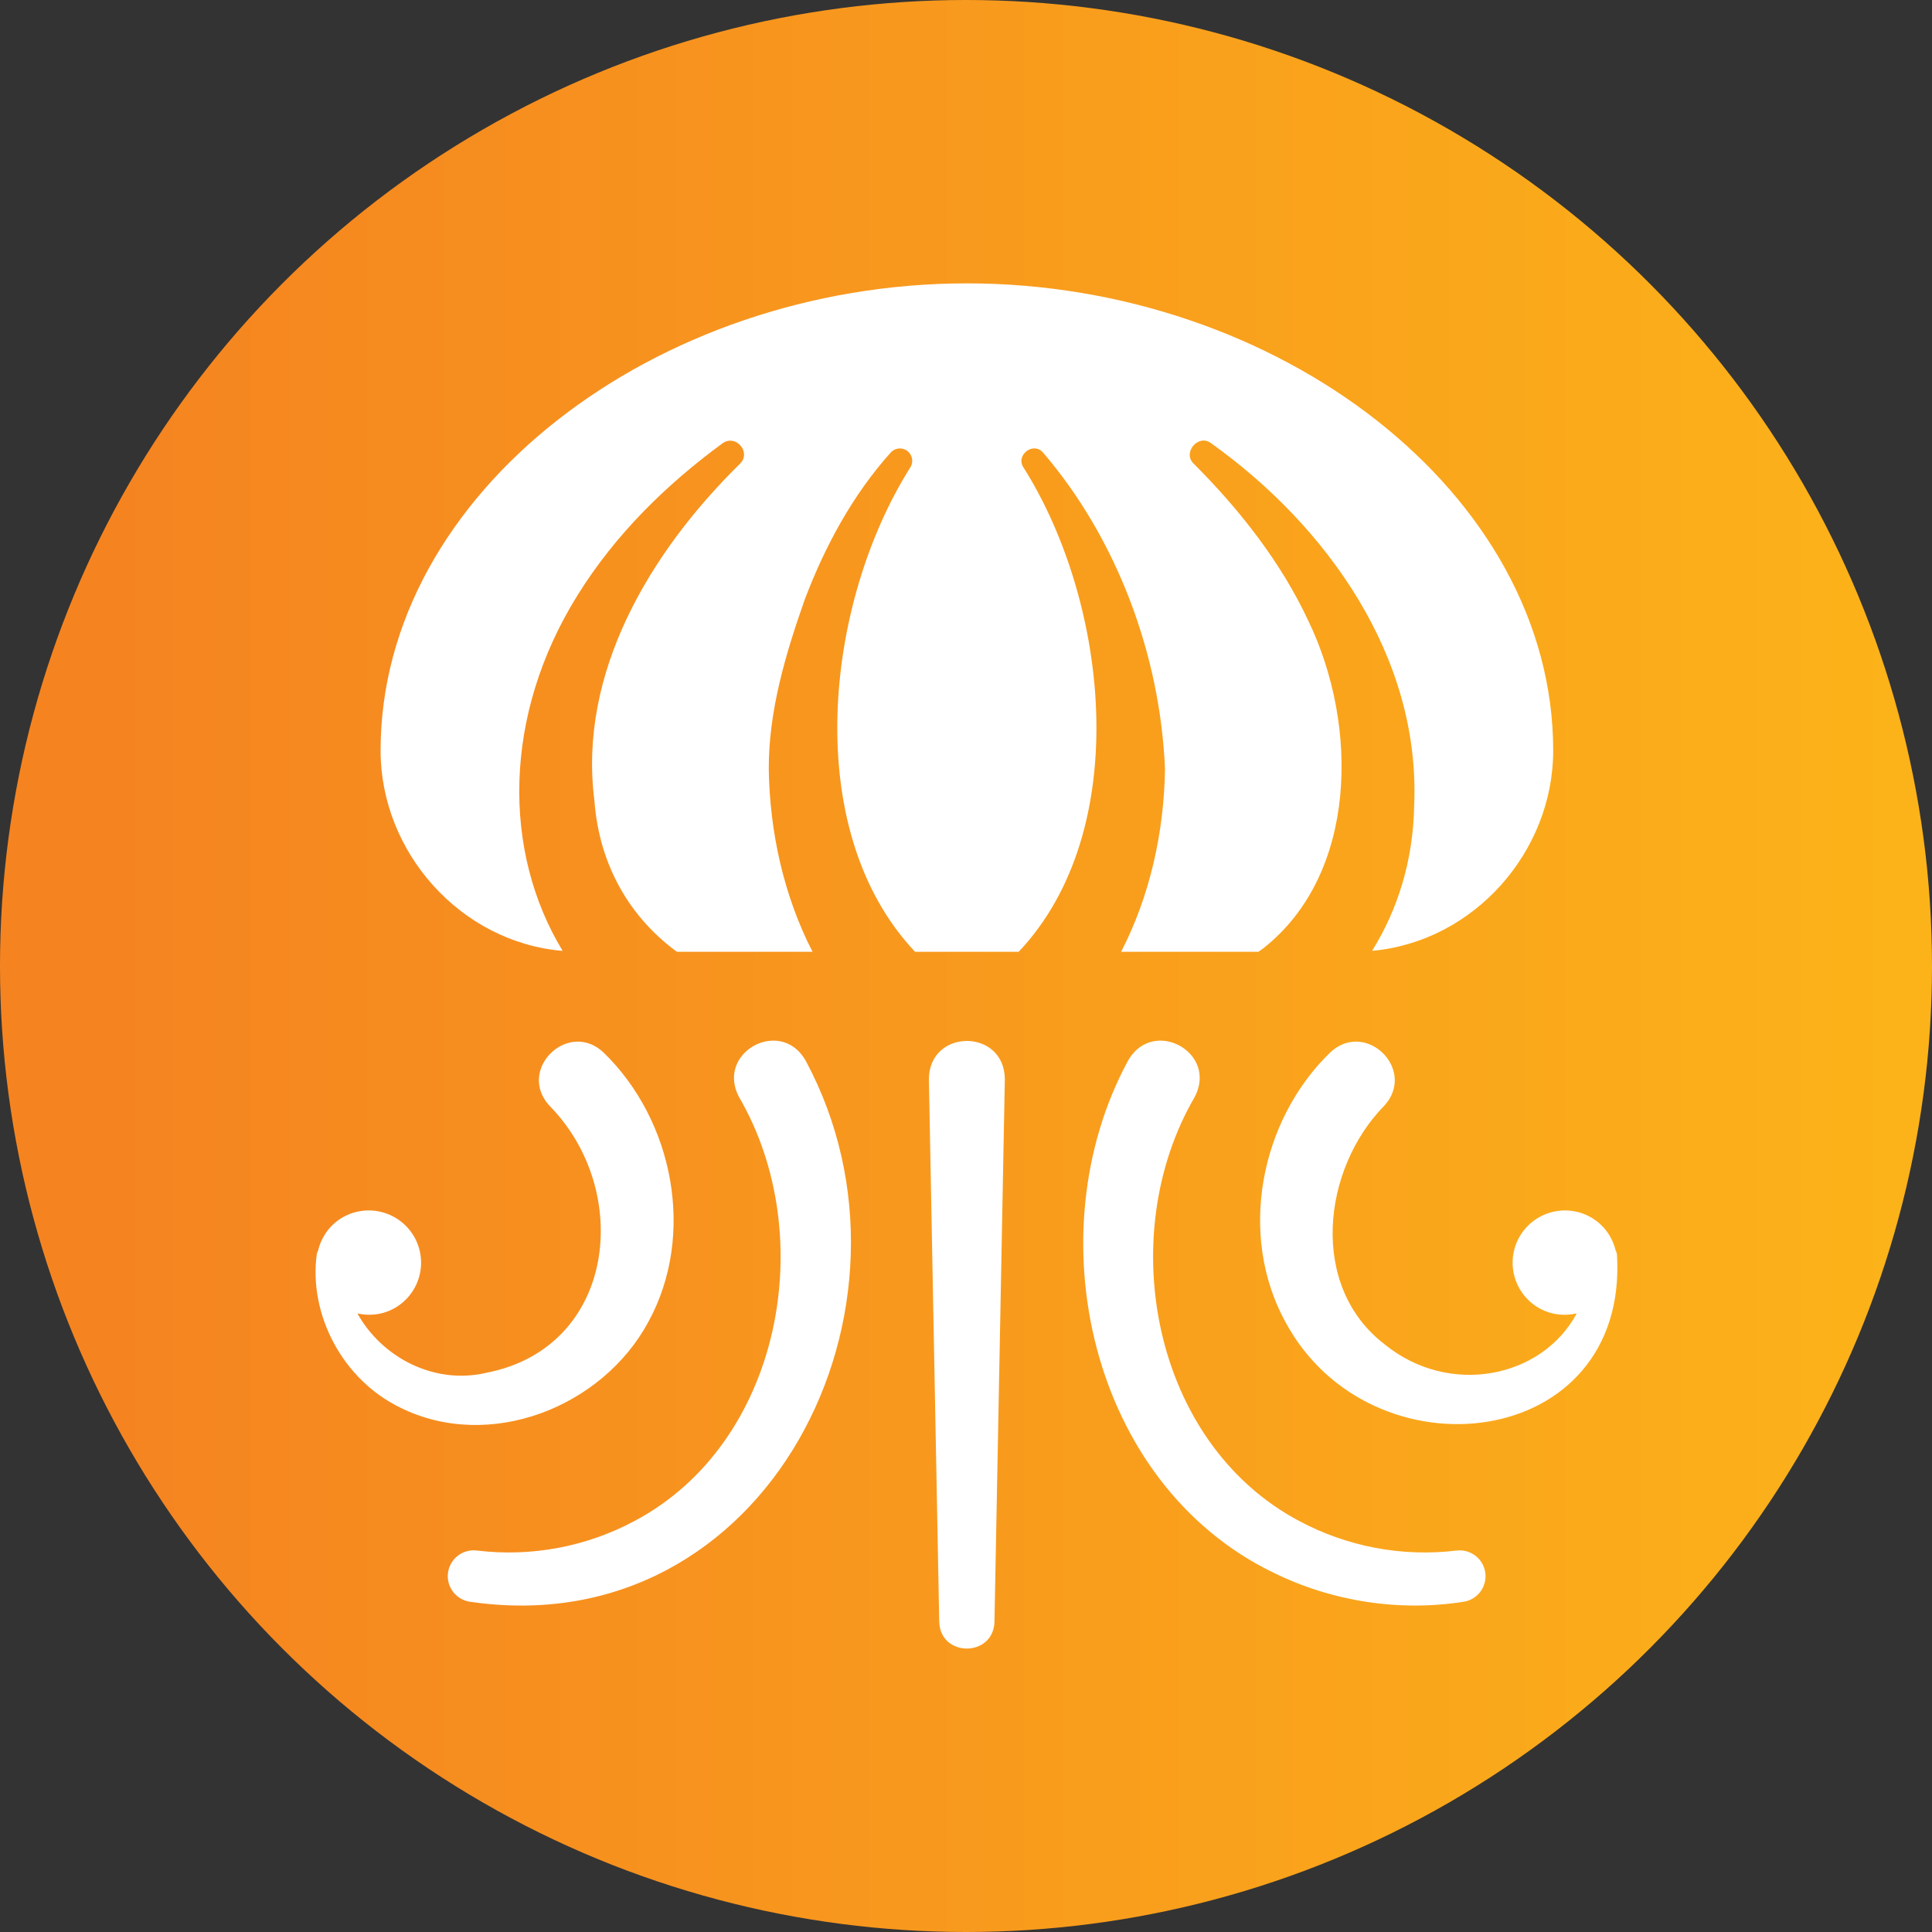 <svg width="300" height="300" viewBox="0 0 300 300" fill="none" xmlns="http://www.w3.org/2000/svg">
<rect x="0" y="0" width="300" height="300" fill="#333333" stroke="none"/>
<circle cx="150" cy="150" r="150" fill="url(#paint0_linear_866_1820)"/>
<g clip-path="url(#clip0_866_1820)">
<path d="M150.138 44H150.11C101.818 44.025 59.097 76.562 59.097 116.552C59.097 132.289 71.464 146.302 87.372 147.656C78.028 132.286 78.034 111.117 89.681 92.426C95.6 82.894 103.549 75.181 112.186 68.844C114.241 67.35 116.721 70.229 114.899 72.018C100.878 85.787 89.753 104.538 92.3 124.311C93.054 134.51 97.937 142.536 105.103 147.791H126.171C121.71 139.112 119.518 129.208 119.374 119.388C119.349 110.373 121.994 101.517 124.964 93.089C128.103 84.812 132.385 76.873 138.308 70.274C138.647 69.897 139.123 69.67 139.63 69.642C140.137 69.614 140.635 69.788 141.014 70.126C141.361 70.436 141.583 70.862 141.638 71.324C141.694 71.785 141.58 72.252 141.317 72.636C128.056 93.708 124.252 128.9 142.09 147.791H158.183C176.003 128.937 172.221 93.698 158.957 72.636C157.621 70.731 160.41 68.505 161.967 70.274C173.497 83.744 180.155 101.747 180.9 119.385C180.755 129.246 178.556 139.123 174.09 147.791H195.405C195.672 147.592 195.96 147.419 196.217 147.214C210.802 135.67 211.007 112.686 203.176 96.439C199.012 87.496 192.679 79.323 185.377 72.018C183.531 70.307 186.102 67.286 188.089 68.844C205.927 81.586 220.613 101.929 219.589 125.132C219.433 133.635 217.047 141.235 213.055 147.648C228.891 146.22 241.18 132.239 241.18 116.552C241.182 76.561 198.46 44.028 150.168 44H150.138ZM114.76 170.355C127.305 191.862 121.387 224.066 98.509 236.189C91.042 240.18 82.525 241.781 74.116 240.773C73.06 240.624 71.988 240.899 71.136 241.538C70.283 242.178 69.72 243.129 69.57 244.183C69.42 245.236 69.696 246.306 70.336 247.157C70.977 248.008 71.93 248.571 72.985 248.72C119.185 255.482 145.556 202.799 125.149 164.782C123.907 162.53 121.99 161.59 120.091 161.59C116.14 161.59 112.269 165.649 114.76 170.355ZM175.126 164.768C160.631 191.63 169.254 230.346 197.659 244.164C206.798 248.684 217.286 250.292 227.279 248.72C228.309 248.557 229.235 248.001 229.863 247.171C230.491 246.34 230.771 245.298 230.646 244.265C230.581 243.741 230.413 243.235 230.152 242.776C229.891 242.316 229.541 241.913 229.124 241.589C228.706 241.264 228.229 241.025 227.718 240.885C227.208 240.746 226.675 240.708 226.15 240.773C217.74 241.781 209.223 240.181 201.756 236.189C178.88 224.069 172.961 191.861 185.505 170.355C187.988 165.626 184.131 161.595 180.185 161.591C178.286 161.591 176.369 162.527 175.126 164.768ZM144.238 167.568L145.844 251.85C146.036 257.387 154.242 257.347 154.42 251.85L156.03 167.568C155.992 163.61 153.067 161.638 150.139 161.638C147.204 161.638 144.268 163.618 144.237 167.568H144.238ZM206.534 163.443C195.641 174.021 192.221 191.761 199.57 205.223C212.793 229.933 252.957 225.421 251.082 194.791C251.049 194.56 250.975 194.337 250.865 194.132C250.32 191.937 248.897 189.973 246.725 188.855C245.776 188.368 244.74 188.072 243.676 187.984C242.613 187.896 241.542 188.019 240.526 188.344C239.509 188.669 238.567 189.191 237.753 189.88C236.938 190.569 236.268 191.411 235.78 192.359C235.291 193.306 234.995 194.34 234.907 195.402C234.819 196.464 234.942 197.533 235.268 198.548C235.593 199.562 236.116 200.503 236.806 201.316C237.496 202.129 238.34 202.798 239.289 203.285C241.071 204.202 243.026 204.358 244.837 203.938C239.428 214.052 225.011 216.874 215.045 208.777C203.213 199.769 205.313 181.504 214.948 171.696C218.878 167.395 215.045 161.744 210.551 161.741C209.208 161.741 207.805 162.246 206.534 163.443ZM85.298 171.672C98.31 184.841 95.686 209.217 75.57 213.156C67.457 215.078 59.32 210.807 55.502 203.954C57.292 204.353 59.219 204.189 60.977 203.285C61.926 202.798 62.77 202.128 63.46 201.315C64.15 200.502 64.673 199.561 64.998 198.546C65.324 197.532 65.447 196.463 65.358 195.401C65.27 194.339 64.974 193.305 64.485 192.357C63.997 191.41 63.326 190.567 62.512 189.879C61.697 189.19 60.755 188.668 59.738 188.343C57.685 187.686 55.455 187.87 53.538 188.855C51.343 189.984 49.915 191.982 49.384 194.208C49.3 194.394 49.212 194.579 49.183 194.791C47.934 204.102 53.174 214.241 62.191 218.591C76.026 225.433 93.551 218.532 100.698 205.223C108.045 191.761 104.624 174.021 93.73 163.443C92.466 162.249 91.068 161.744 89.725 161.744C85.24 161.744 81.388 167.364 85.298 171.672Z" fill="white"/>
</g>
<defs>
<linearGradient id="paint0_linear_866_1820" x1="0" y1="150" x2="300" y2="150" gradientUnits="userSpaceOnUse">
<stop stop-color="#F58420"/>
<stop offset="0.06" stop-color="#F58420"/>
<stop offset="1" stop-color="#FCB319"/>
</linearGradient>
<clipPath id="clip0_866_1820">
<rect width="203" height="212" fill="white" transform="translate(49 44)"/>
</clipPath>
</defs>
</svg>
